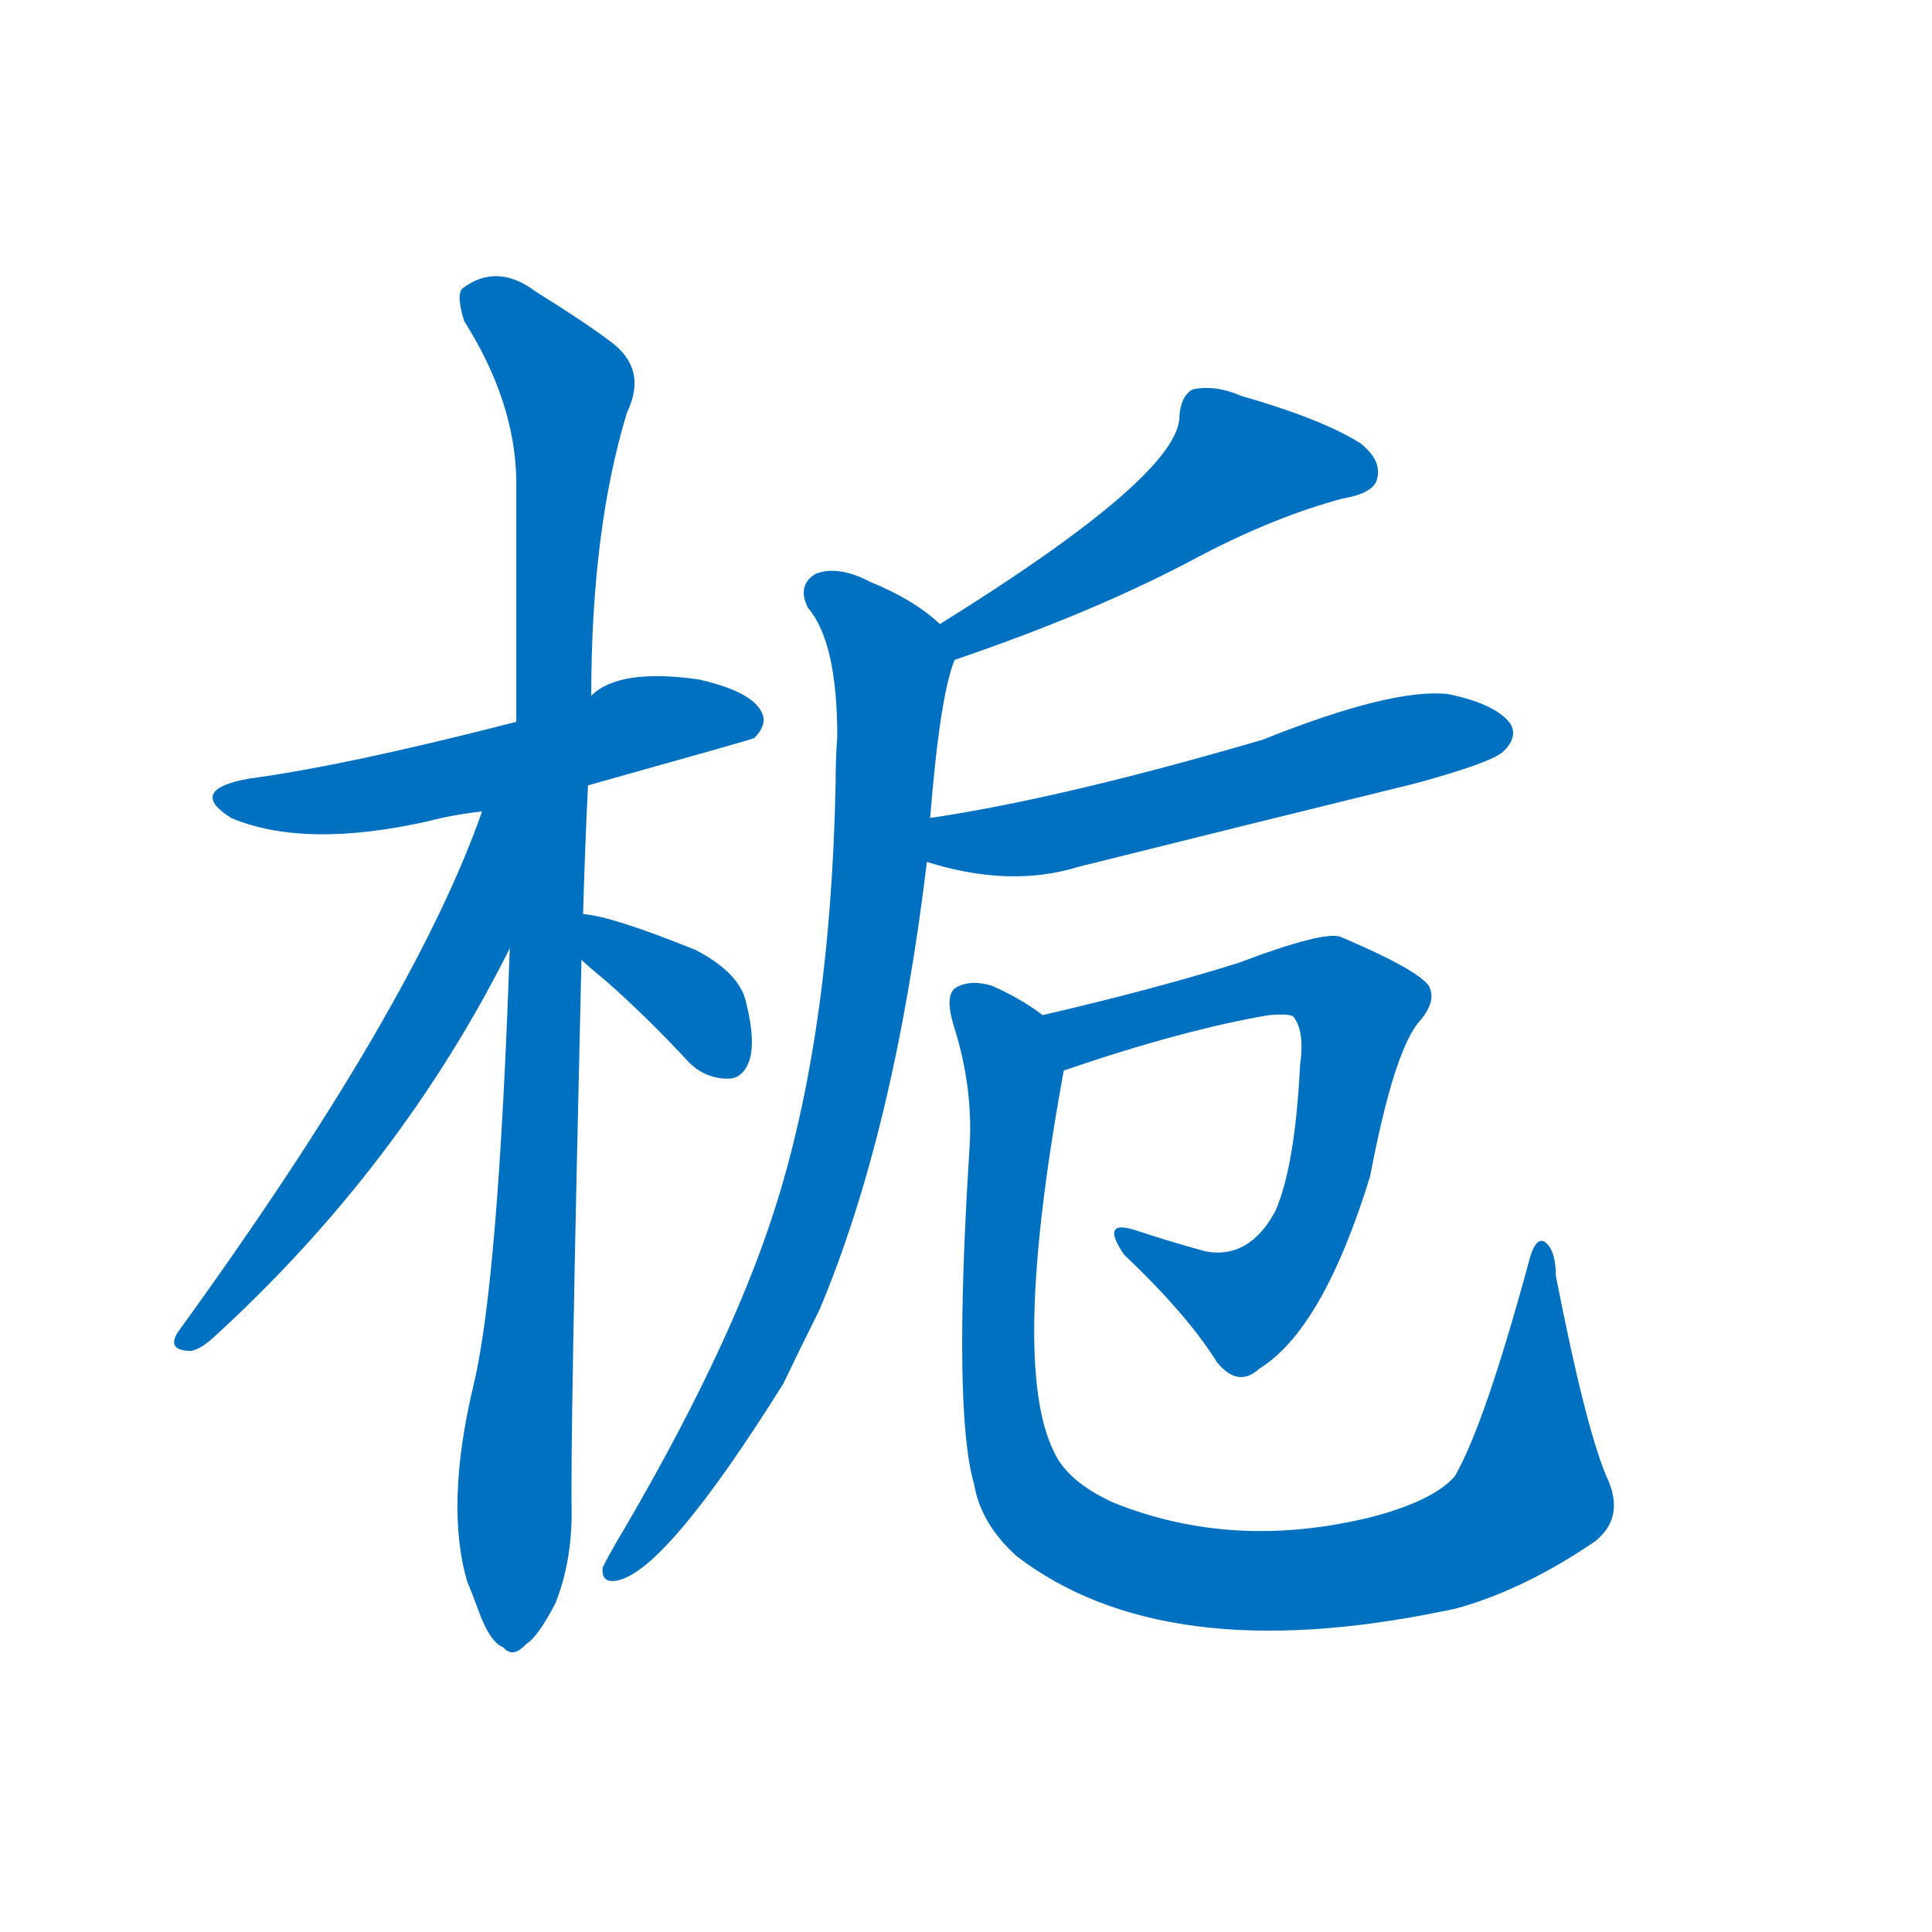 <svg width='83' height='83' >
                                <g transform="translate(3, 70) scale(0.07, -0.07)">
                                    <!-- 先将完整的字以灰色字体绘制完成，层级位于下面 -->
                                                                        <path d="M 318 518 Q 418 546 420 547 Q 429 556 424 564 Q 417 576 386 583 Q 337 590 320 573 L 274 557 Q 169 530 109 522 Q 72 515 99 498 Q 144 479 220 496 Q 235 500 253 502 L 318 518 Z" style="fill: #0070C0;"></path>
                                                                        <path d="M 315 439 Q 316 476 318 518 L 320 573 Q 320 675 342 747 Q 355 774 331 791 Q 315 803 286 821 Q 262 839 241 823 Q 237 819 242 803 Q 273 754 274 706 Q 274 637 274 557 L 270 418 Q 263 214 248 151 Q 230 76 244 29 Q 247 22 251 11 Q 258 -8 266 -11 Q 272 -18 280 -9 Q 287 -5 298 16 Q 308 41 308 72 Q 307 114 314 411 L 315 439 Z" style="fill: #0070C0;"></path>
                                                                        <path d="M 253 502 Q 211 382 66 182 Q 60 172 72 171 Q 78 170 88 179 Q 203 284 270 418 C 326 529 263 530 253 502 Z" style="fill: #0070C0;"></path>
                                                                        <path d="M 314 411 Q 318 407 329 398 Q 354 376 380 348 Q 390 338 404 338 Q 413 338 417 349 Q 421 361 415 385 Q 411 403 384 417 Q 332 438 315 439 C 285 443 292 431 314 411 Z" style="fill: #0070C0;"></path>
                                                                        <path d="M 543 595 Q 631 625 694 659 Q 740 683 781 694 Q 799 697 802 705 Q 806 717 792 728 Q 768 743 719 757 Q 703 764 689 761 Q 682 757 681 745 Q 682 709 534 617 C 509 601 515 585 543 595 Z" style="fill: #0070C0;"></path>
                                                                        <path d="M 528 498 Q 534 573 543 595 C 546 607 546 607 534 617 Q 518 632 491 643 Q 472 653 458 648 Q 446 641 453 627 Q 471 606 471 548 Q 470 535 470 520 Q 467 364 432 256 Q 404 169 334 51 Q 330 44 327 38 Q 326 28 336 30 Q 366 36 438 151 Q 448 172 460 196 Q 506 305 526 471 L 528 498 Z" style="fill: #0070C0;"></path>
                                                                        <path d="M 526 471 Q 577 455 619 468 Q 719 493 825 519 Q 873 532 880 539 Q 889 548 884 556 Q 875 568 846 574 Q 812 578 732 546 Q 609 510 528 498 C 498 493 497 479 526 471 Z" style="fill: #0070C0;"></path>
                                                                        <path d="M 610 343 Q 683 368 736 377 Q 749 378 751 376 Q 758 367 755 346 Q 752 285 740 257 Q 724 227 697 232 Q 675 238 654 245 Q 632 252 647 230 Q 686 193 704 164 Q 717 148 730 160 Q 769 184 798 278 Q 813 357 829 374 Q 839 386 834 395 Q 827 405 780 425 Q 770 429 717 409 Q 666 393 597 377 C 568 370 582 333 610 343 Z" style="fill: #0070C0;"></path>
                                                                        <path d="M 943 94 Q 930 125 912 217 Q 912 233 905 238 Q 899 241 895 224 Q 868 125 850 94 Q 837 79 799 69 Q 714 48 640 78 Q 612 91 604 109 Q 577 163 610 343 C 614 366 614 366 597 377 Q 584 387 566 395 Q 553 399 544 394 Q 537 390 542 372 Q 555 332 552 293 Q 542 133 555 89 Q 559 65 581 45 Q 671 -24 842 11 Q 848 12 855 14 Q 895 26 936 54 Q 955 69 943 94 Z" style="fill: #0070C0;"></path>
                                    
                                    
                                                                                                                                                                                                                                                                                                                                                                                                                                                                                                                                                                                                                                                                                                                                                                                        </g>
                            </svg>